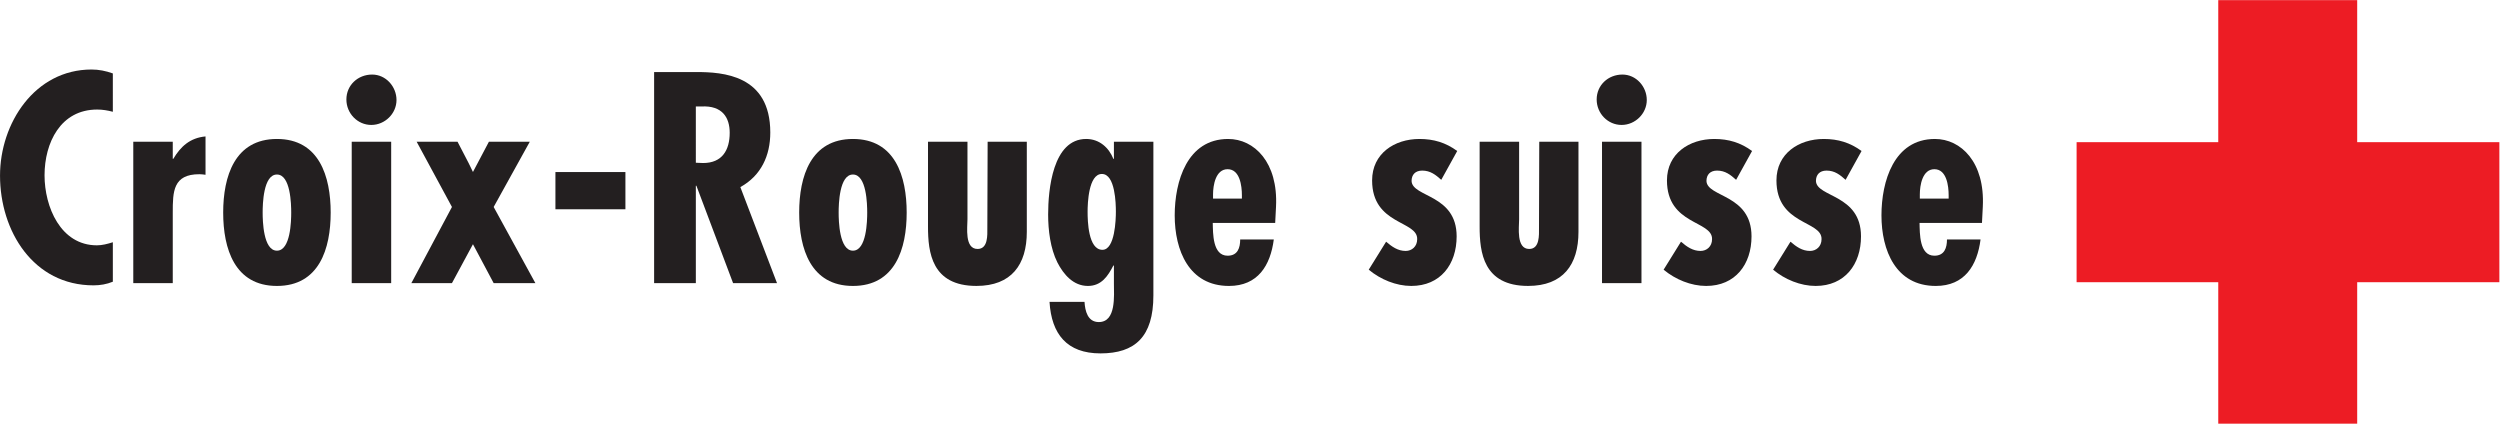 <?xml version="1.0" encoding="UTF-8" standalone="no"?>
<!-- Created with Inkscape (http://www.inkscape.org/) -->

<svg
   version="1.1"
   id="svg1"
   width="781.031"
   height="132.445"
   viewBox="0 0 781.031 132.445"
   sodipodi:docname="Croix-Rouge suisse.svg"
   inkscape:version="1.3.2 (091e20e, 2023-11-25, custom)"
   xmlns:inkscape="http://www.inkscape.org/namespaces/inkscape"
   xmlns:sodipodi="http://sodipodi.sourceforge.net/DTD/sodipodi-0.dtd"
   xmlns="http://www.w3.org/2000/svg"
   xmlns:svg="http://www.w3.org/2000/svg">
  <defs
     id="defs1">
    <clipPath
       clipPathUnits="userSpaceOnUse"
       id="clipPath4">
      <path
         d="M 0.06,99.334 H 585.772 V 0.06 H 0.06 Z"
         id="path4" />
    </clipPath>
    <clipPath
       clipPathUnits="userSpaceOnUse"
       id="clipPath6">
      <path
         d="M 0.06,99.334 H 585.772 V 0.06 H 0.06 Z"
         transform="translate(-26.44,-73.143)"
         id="path6" />
    </clipPath>
  </defs>
  <sodipodi:namedview
     id="namedview1"
     pagecolor="#ffffff"
     bordercolor="#666666"
     borderopacity="1.0"
     inkscape:showpageshadow="2"
     inkscape:pageopacity="0.0"
     inkscape:pagecheckerboard="0"
     inkscape:deskcolor="#d1d1d1"
     inkscape:zoom="1.1971361"
     inkscape:cx="390.51532"
     inkscape:cy="66.408488"
     inkscape:window-width="1920"
     inkscape:window-height="1017"
     inkscape:window-x="-8"
     inkscape:window-y="-8"
     inkscape:window-maximized="1"
     inkscape:current-layer="g1">
    <inkscape:page
       x="0"
       y="0"
       inkscape:label="Page 1"
       id="page1"
       width="781.031"
       height="132.445"
       margin="0"
       bleed="0" />
  </sodipodi:namedview>
  <g
     id="g1"
     inkscape:groupmode="layer"
     inkscape:label="Page 1">
    <g
       id="group-MC1">
      <path
         id="path2"
         d="m 486.689,33.217 h 99.083 v 32.821 h -99.083 z"
         style="fill:#ed1c24;fill-opacity:1;fill-rule:nonzero;stroke:none"
         transform="matrix(1.333,0,0,-1.333,0,132.445)" />
      <path
         id="path3"
         d="m 519.888,0.06 h 32.562 v 99.274 h -32.562 z"
         style="fill:#ed1c24;fill-opacity:1;fill-rule:nonzero;stroke:none"
         transform="matrix(1.333,0,0,-1.333,0,132.445)"
         clip-path="url(#clipPath4)" />
      <path
         id="path5"
         d="m 0,0 c -1.247,0.328 -2.427,0.524 -3.674,0.524 -8.594,0 -12.333,-7.805 -12.333,-15.419 0,-7.35 3.739,-16.404 12.268,-16.404 1.248,0 2.492,0.328 3.739,0.724 v -9.253 c -1.443,-0.592 -2.951,-0.851 -4.527,-0.851 -14.107,0 -21.913,12.727 -21.913,25.719 0,12.27 8.134,24.866 21.454,24.866 1.707,0 3.347,-0.328 4.986,-0.917 L 0,0"
         style="fill:#231f20;fill-opacity:1;fill-rule:nonzero;stroke:none"
         transform="matrix(1.333,0,0,-1.333,35.253,34.921)"
         clip-path="url(#clipPath6)" />
      <path
         id="path7"
         d="M 0,0 V -4.001 H 0.132 C 1.835,-1.114 4.067,0.92 7.678,1.248 V -7.741 C 7.218,-7.677 6.758,-7.609 6.234,-7.609 0.064,-7.609 0,-11.68 0,-16.598 V -33.134 H -9.253 V 0 H 0"
         style="fill:#231f20;fill-opacity:1;fill-rule:nonzero;stroke:none"
         transform="matrix(1.333,0,0,-1.333,53.973,44.285)" />
      <path
         id="path8"
         d="m 0,0 c 0,-1.903 0.132,-8.925 3.347,-8.925 3.215,0 3.347,7.022 3.347,8.925 0,1.902 -0.132,8.921 -3.347,8.921 C 0.132,8.921 0,1.902 0,0 Z m 15.944,0 c 0,-8.465 -2.688,-17.192 -12.597,-17.192 -9.909,0 -12.596,8.727 -12.596,17.192 0,8.464 2.687,17.254 12.596,17.254 9.909,0 12.597,-8.79 12.597,-17.254"
         style="fill:#231f20;fill-opacity:1;fill-rule:nonzero;stroke:none"
         transform="matrix(1.333,0,0,-1.333,82.056,66.415)" />
      <path
         id="path9"
         d="M -9.249,0 H 0 V -33.134 H -9.249 Z M 0,0 Z m -10.497,9.909 c 0,3.347 2.691,5.839 6.038,5.839 3.215,0 5.707,-2.818 5.707,-5.971 0,-3.15 -2.691,-5.838 -5.907,-5.838 -3.215,0 -5.838,2.688 -5.838,5.97"
         style="fill:#231f20;fill-opacity:1;fill-rule:nonzero;stroke:none"
         transform="matrix(1.333,0,0,-1.333,122.209,44.285)" />
      <path
         id="path10"
         d="M 0,0 2.623,-5.05 3.61,-7.085 7.349,0 H 16.93 L 8.465,-15.287 18.242,-33.134 H 8.465 l -4.855,9.121 -4.922,-9.121 h -9.514 L -1.312,-15.287 -9.581,0 H 0"
         style="fill:#231f20;fill-opacity:1;fill-rule:nonzero;stroke:none"
         transform="matrix(1.333,0,0,-1.333,142.943,44.285)" />
      <path
         id="path11"
         d="m 130.175,50.311 h 16.403 v 8.725 h -16.403 z"
         style="fill:#231f20;fill-opacity:1;fill-rule:nonzero;stroke:none"
         transform="matrix(1.333,0,0,-1.333,0,132.445)" />
      <path
         id="path12"
         d="m 0,0 1.704,-0.067 c 4.462,0 6.233,3.018 6.233,7.086 0,3.543 -1.704,6.43 -6.626,6.169 l -1.311,0 z m -9.778,-28.216 v 49.474 h 9.846 c 6.234,0 17.382,-0.655 17.382,-14.172 0,-5.445 -2.163,-10.106 -7.017,-12.796 l 8.593,-22.506 H 8.729 L 0.128,-5.382 H 0 v -22.834 h -9.778"
         style="fill:#231f20;fill-opacity:1;fill-rule:nonzero;stroke:none"
         transform="matrix(1.333,0,0,-1.333,217.389,50.843)" />
      <path
         id="path13"
         d="m 0,0 c 0,-1.903 0.136,-8.925 3.348,-8.925 3.218,0 3.346,7.022 3.346,8.925 0,1.902 -0.128,8.921 -3.346,8.921 C 0.136,8.921 0,1.902 0,0 Z m 15.944,0 c 0,-8.465 -2.684,-17.192 -12.596,-17.192 -9.906,0 -12.597,8.727 -12.597,17.192 0,8.464 2.691,17.254 12.597,17.254 9.912,0 12.596,-8.79 12.596,-17.254"
         style="fill:#231f20;fill-opacity:1;fill-rule:nonzero;stroke:none"
         transform="matrix(1.333,0,0,-1.333,262.004,66.415)" />
      <path
         id="path14"
         d="m 0,0 v -18.174 c 0,-1.836 -0.724,-6.953 2.367,-6.953 2.488,0 2.291,3.277 2.291,4.918 L 4.726,0 h 9.182 v -21.126 c 0,-7.677 -3.604,-12.664 -11.805,-12.664 -10.5,0 -11.352,7.875 -11.352,13.909 L -9.249,0 H 0"
         style="fill:#231f20;fill-opacity:1;fill-rule:nonzero;stroke:none"
         transform="matrix(1.333,0,0,-1.333,302.249,44.285)" />
      <path
         id="path15"
         d="M 0,0 C 0,1.839 -0.128,8.857 -3.279,8.857 -6.43,8.857 -6.626,1.903 -6.626,0 c 0,-2.099 0.129,-8.921 3.476,-8.921 2.954,0 3.15,7.15 3.15,8.921 z m -7.35,-21.125 c 0.129,-2.1 0.724,-4.728 3.347,-4.728 4.132,0 3.543,6.235 3.543,9.057 v 4.199 h -0.127 c -1.252,-2.426 -2.76,-4.791 -5.97,-4.791 -3.416,0 -5.715,2.693 -7.154,5.512 -1.644,3.283 -2.164,7.545 -2.164,11.221 0,5.773 1.048,17.714 8.918,17.714 3.083,0 5.314,-2.032 6.37,-4.658 h 0.127 v 4.001 h 9.25 v -36.02 c 0,-9.708 -4.327,-13.579 -12.4,-13.579 -7.87,0 -11.481,4.525 -11.941,12.072 h 8.201"
         style="fill:#231f20;fill-opacity:1;fill-rule:nonzero;stroke:none"
         transform="matrix(1.333,0,0,-1.333,348.613,66.155)" />
      <path
         id="path16"
         d="m 0,0 c 0,2.166 -0.46,6.101 -3.347,6.101 -2.827,0 -3.416,-3.806 -3.416,-5.907 V -0.788 H 0 Z M 7.801,-6.495 H -6.83 c 0.067,-2.427 -0.06,-7.678 3.483,-7.678 2.36,0 2.947,1.835 2.947,3.807 h 7.877 c -0.791,-6.103 -3.738,-10.894 -10.5,-10.894 -9.385,0 -12.724,8.335 -12.724,16.536 0,7.937 2.887,17.911 12.528,17.911 6.106,0 11.744,-5.446 11.216,-15.879 L 7.801,-6.495"
         style="fill:#231f20;fill-opacity:1;fill-rule:nonzero;stroke:none"
         transform="matrix(1.333,0,0,-1.333,387.984,60.992)" />
      <path
         id="path17"
         d="m 0,0 c -1.31,1.179 -2.563,2.163 -4.463,2.163 -1.641,0 -2.494,-0.984 -2.494,-2.429 0.136,-3.869 10.561,-3.081 10.561,-12.99 0,-6.562 -3.8,-11.614 -10.628,-11.614 -3.544,0 -7.214,1.509 -9.974,3.808 l 4.07,6.558 c 1.38,-1.179 2.76,-2.163 4.591,-2.163 1.448,0 2.693,1.047 2.693,2.755 0.134,4.394 -10.563,3.282 -10.563,13.78 0,6.297 5.246,9.708 11.09,9.708 3.347,0 6.166,-0.85 8.857,-2.819 L 0,0"
         style="fill:#231f20;fill-opacity:1;fill-rule:nonzero;stroke:none"
         transform="matrix(1.333,0,0,-1.333,450.268,56.179)" />
      <path
         id="path18"
         d="m 0,0 v -18.174 c 0,-1.836 -0.723,-6.953 2.36,-6.953 2.496,0 2.3,3.277 2.3,4.918 L 4.72,0 h 9.19 v -21.126 c 0,-7.677 -3.611,-12.664 -11.814,-12.664 -10.493,0 -11.351,7.875 -11.351,13.909 V 0 H 0"
         style="fill:#231f20;fill-opacity:1;fill-rule:nonzero;stroke:none"
         transform="matrix(1.333,0,0,-1.333,474.591,44.285)" />
      <path
         id="path19"
         d="M -9.249,0 H 0 V -33.134 H -9.249 Z M 0,0 Z m -10.5,9.909 c 0,3.347 2.691,5.839 6.037,5.839 3.219,0 5.707,-2.818 5.707,-5.971 0,-3.15 -2.691,-5.838 -5.903,-5.838 -3.218,0 -5.841,2.688 -5.841,5.97"
         style="fill:#231f20;fill-opacity:1;fill-rule:nonzero;stroke:none"
         transform="matrix(1.333,0,0,-1.333,512.816,44.285)" />
      <path
         id="path20"
         d="m 0,0 c -1.311,1.179 -2.555,2.163 -4.462,2.163 -1.636,0 -2.488,-0.984 -2.488,-2.429 0.129,-3.869 10.56,-3.081 10.56,-12.99 0,-6.562 -3.806,-11.614 -10.628,-11.614 -3.542,0 -7.221,1.509 -9.973,3.808 l 4.07,6.558 c 1.373,-1.179 2.753,-2.163 4.591,-2.163 1.439,0 2.692,1.047 2.692,2.755 0.127,4.394 -10.57,3.282 -10.57,13.78 0,6.297 5.255,9.708 11.09,9.708 3.347,0 6.167,-0.85 8.857,-2.819 L 0,0"
         style="fill:#231f20;fill-opacity:1;fill-rule:nonzero;stroke:none"
         transform="matrix(1.333,0,0,-1.333,542.385,56.179)" />
      <path
         id="path21"
         d="m 0,0 c -1.312,1.179 -2.555,2.163 -4.463,2.163 -1.636,0 -2.487,-0.984 -2.487,-2.429 0.127,-3.869 10.561,-3.081 10.561,-12.99 0,-6.562 -3.807,-11.614 -10.63,-11.614 -3.543,0 -7.221,1.509 -9.972,3.808 l 4.071,6.558 c 1.371,-1.179 2.75,-2.163 4.59,-2.163 1.44,0 2.691,1.047 2.691,2.755 0.129,4.394 -10.569,3.282 -10.569,13.78 0,6.297 5.255,9.708 11.089,9.708 3.347,0 6.166,-0.85 8.858,-2.819 L 0,0"
         style="fill:#231f20;fill-opacity:1;fill-rule:nonzero;stroke:none"
         transform="matrix(1.333,0,0,-1.333,576.589,56.179)" />
      <path
         id="path22"
         d="m 0,0 c 0,2.166 -0.46,6.101 -3.347,6.101 -2.819,0 -3.408,-3.806 -3.408,-5.907 V -0.788 H 0 Z M 7.809,-6.495 H -6.822 c 0.067,-2.427 -0.069,-7.678 3.475,-7.678 2.36,0 2.954,1.835 2.954,3.807 h 7.87 C 6.694,-16.469 3.738,-21.26 -3.016,-21.26 c -9.384,0 -12.731,8.335 -12.731,16.536 0,7.937 2.887,17.911 12.535,17.911 6.099,0 11.744,-5.446 11.217,-15.879 L 7.809,-6.495"
         style="fill:#231f20;fill-opacity:1;fill-rule:nonzero;stroke:none"
         transform="matrix(1.333,0,0,-1.333,608.783,60.992)" />
    </g>
  </g>
</svg>
